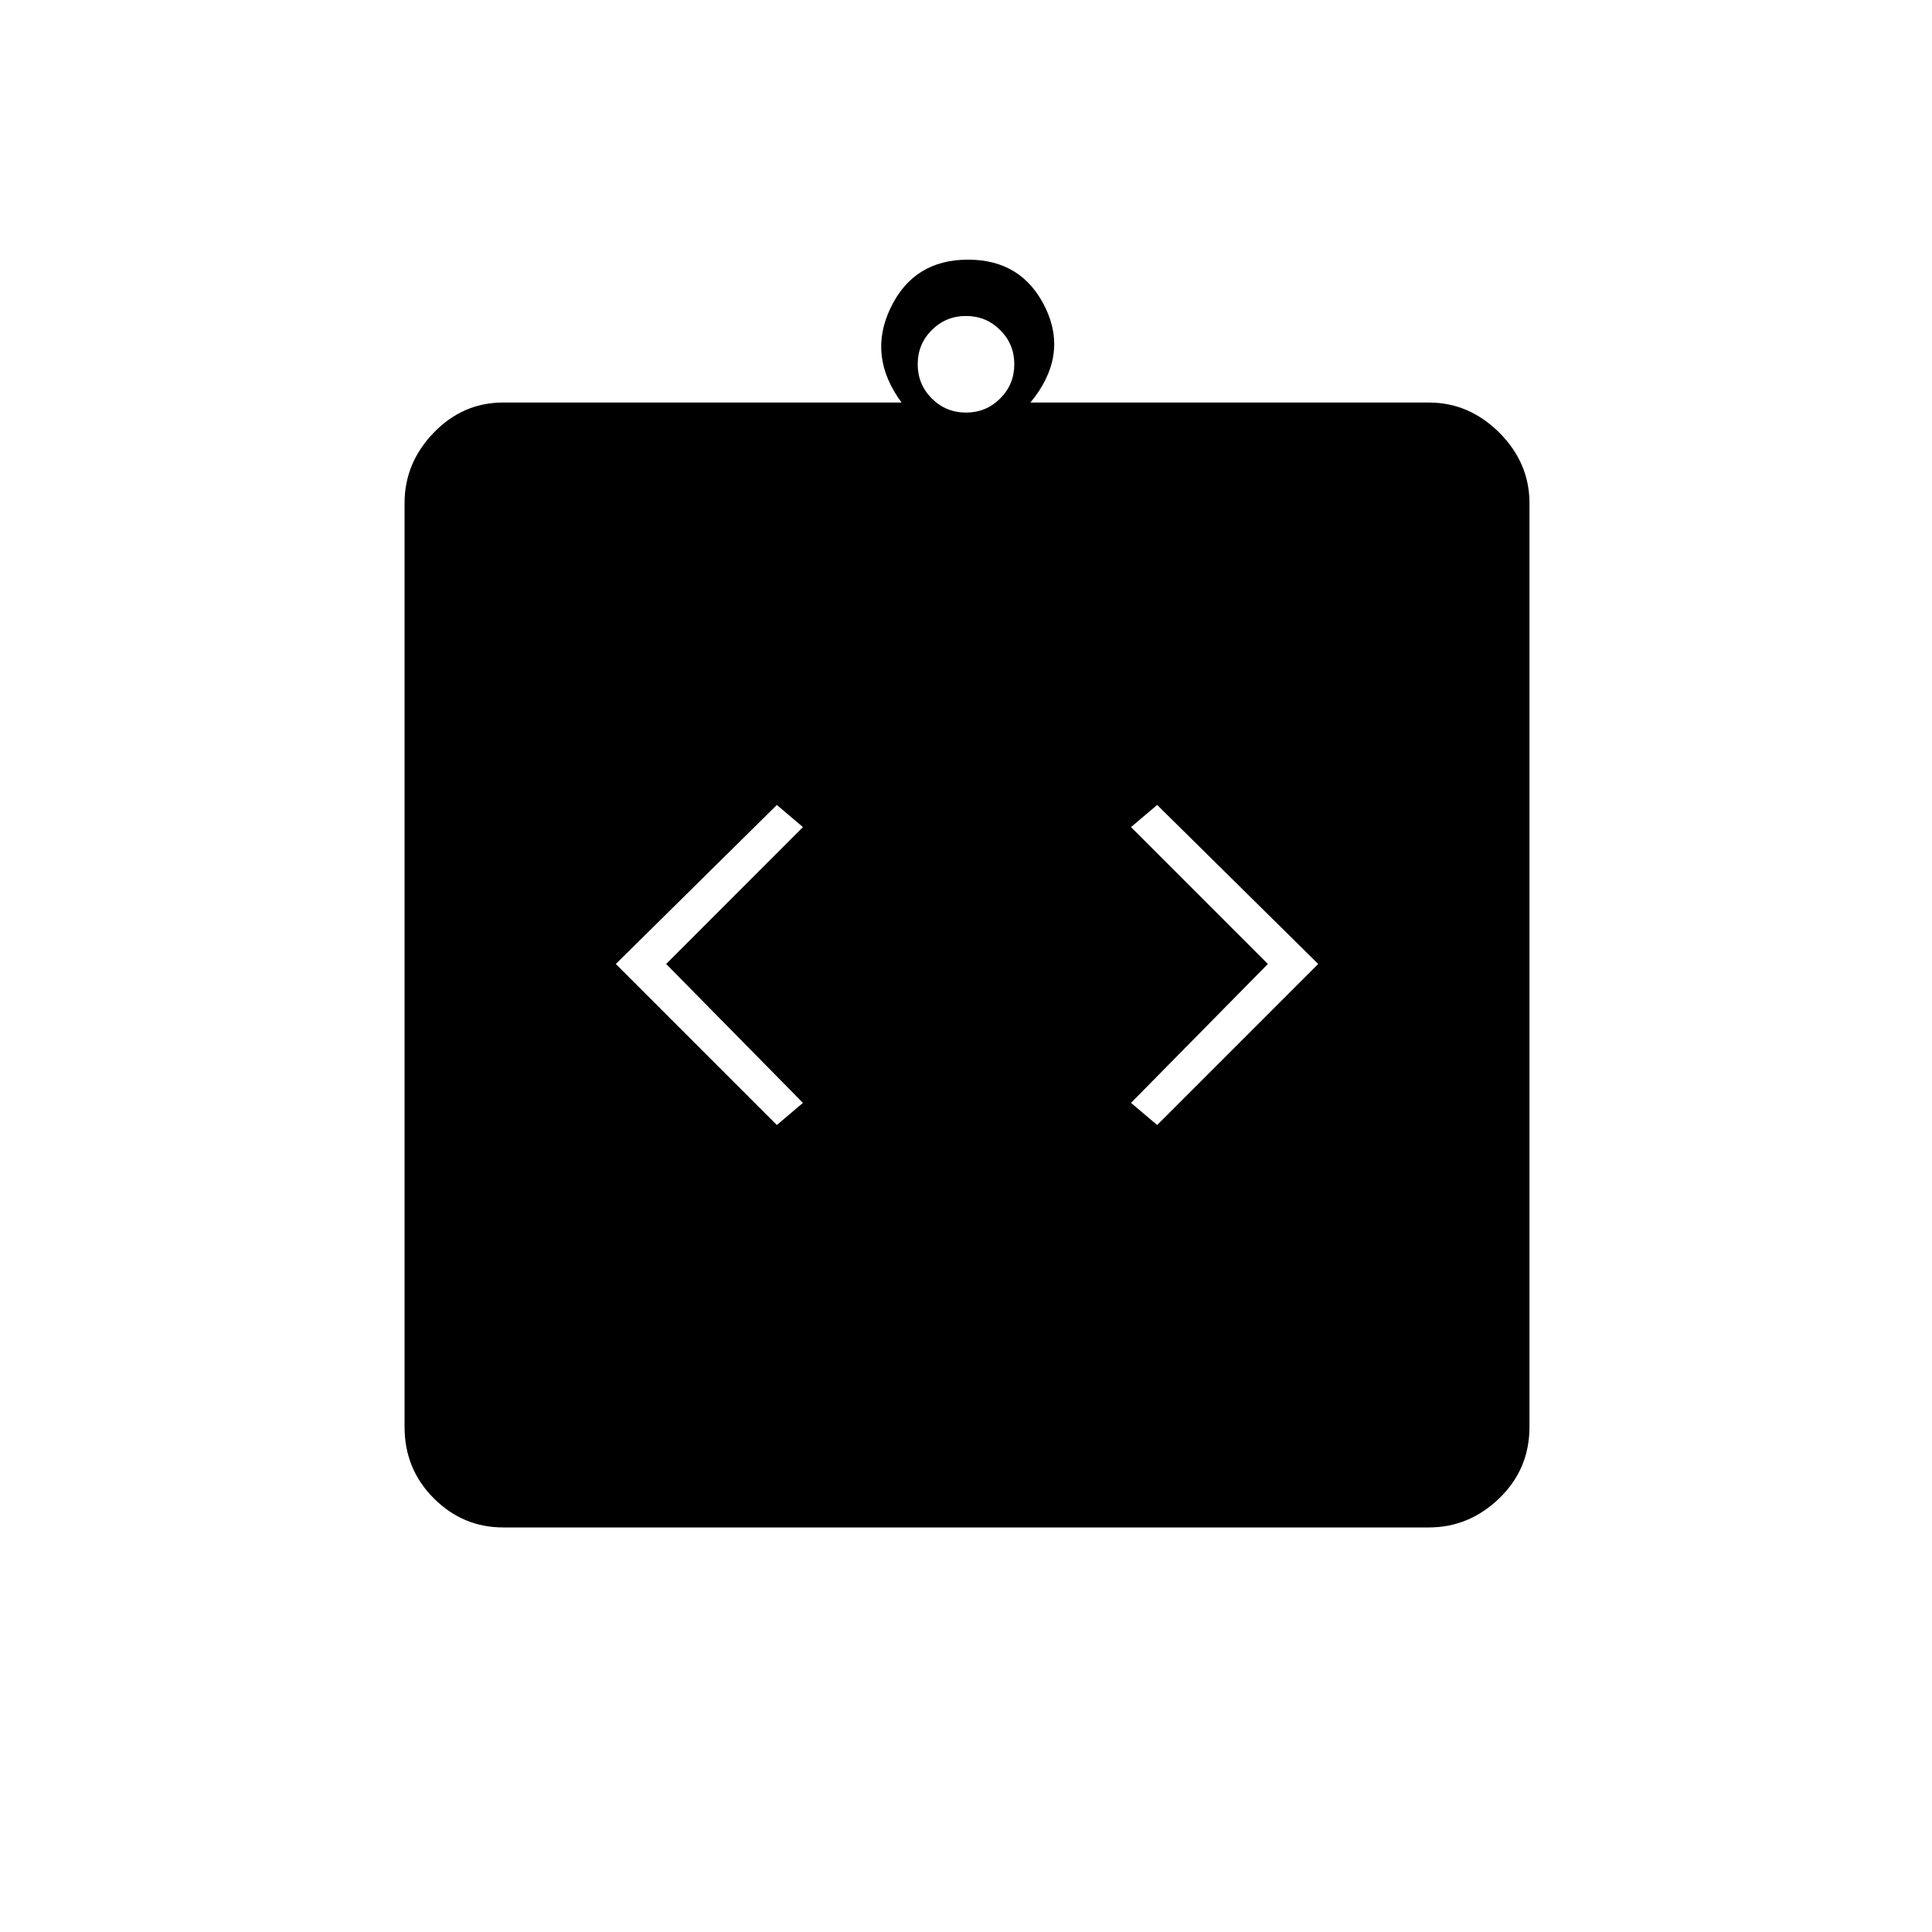 <svg xmlns="http://www.w3.org/2000/svg" height="20" width="20"><path d="m8.042 11.646.27-.229-1.416-1.438 1.416-1.417-.27-.229-1.667 1.646Zm3.937 0 1.667-1.667-1.667-1.646-.271.229 1.417 1.417-1.417 1.438Zm-6.771 4.166q-.416 0-.718-.302t-.302-.739V5.208q0-.416.302-.729.302-.312.718-.312h4.125q-.354-.479-.114-.979.239-.5.802-.5.562 0 .802.5.239.5-.156.979h4.125q.416 0 .729.312.312.313.312.729v9.563q0 .437-.312.739-.313.302-.729.302ZM10 4.271q.208 0 .354-.146t.146-.354q0-.209-.146-.354-.146-.146-.354-.146t-.354.146q-.146.145-.146.354 0 .208.146.354t.354.146Z"/></svg>